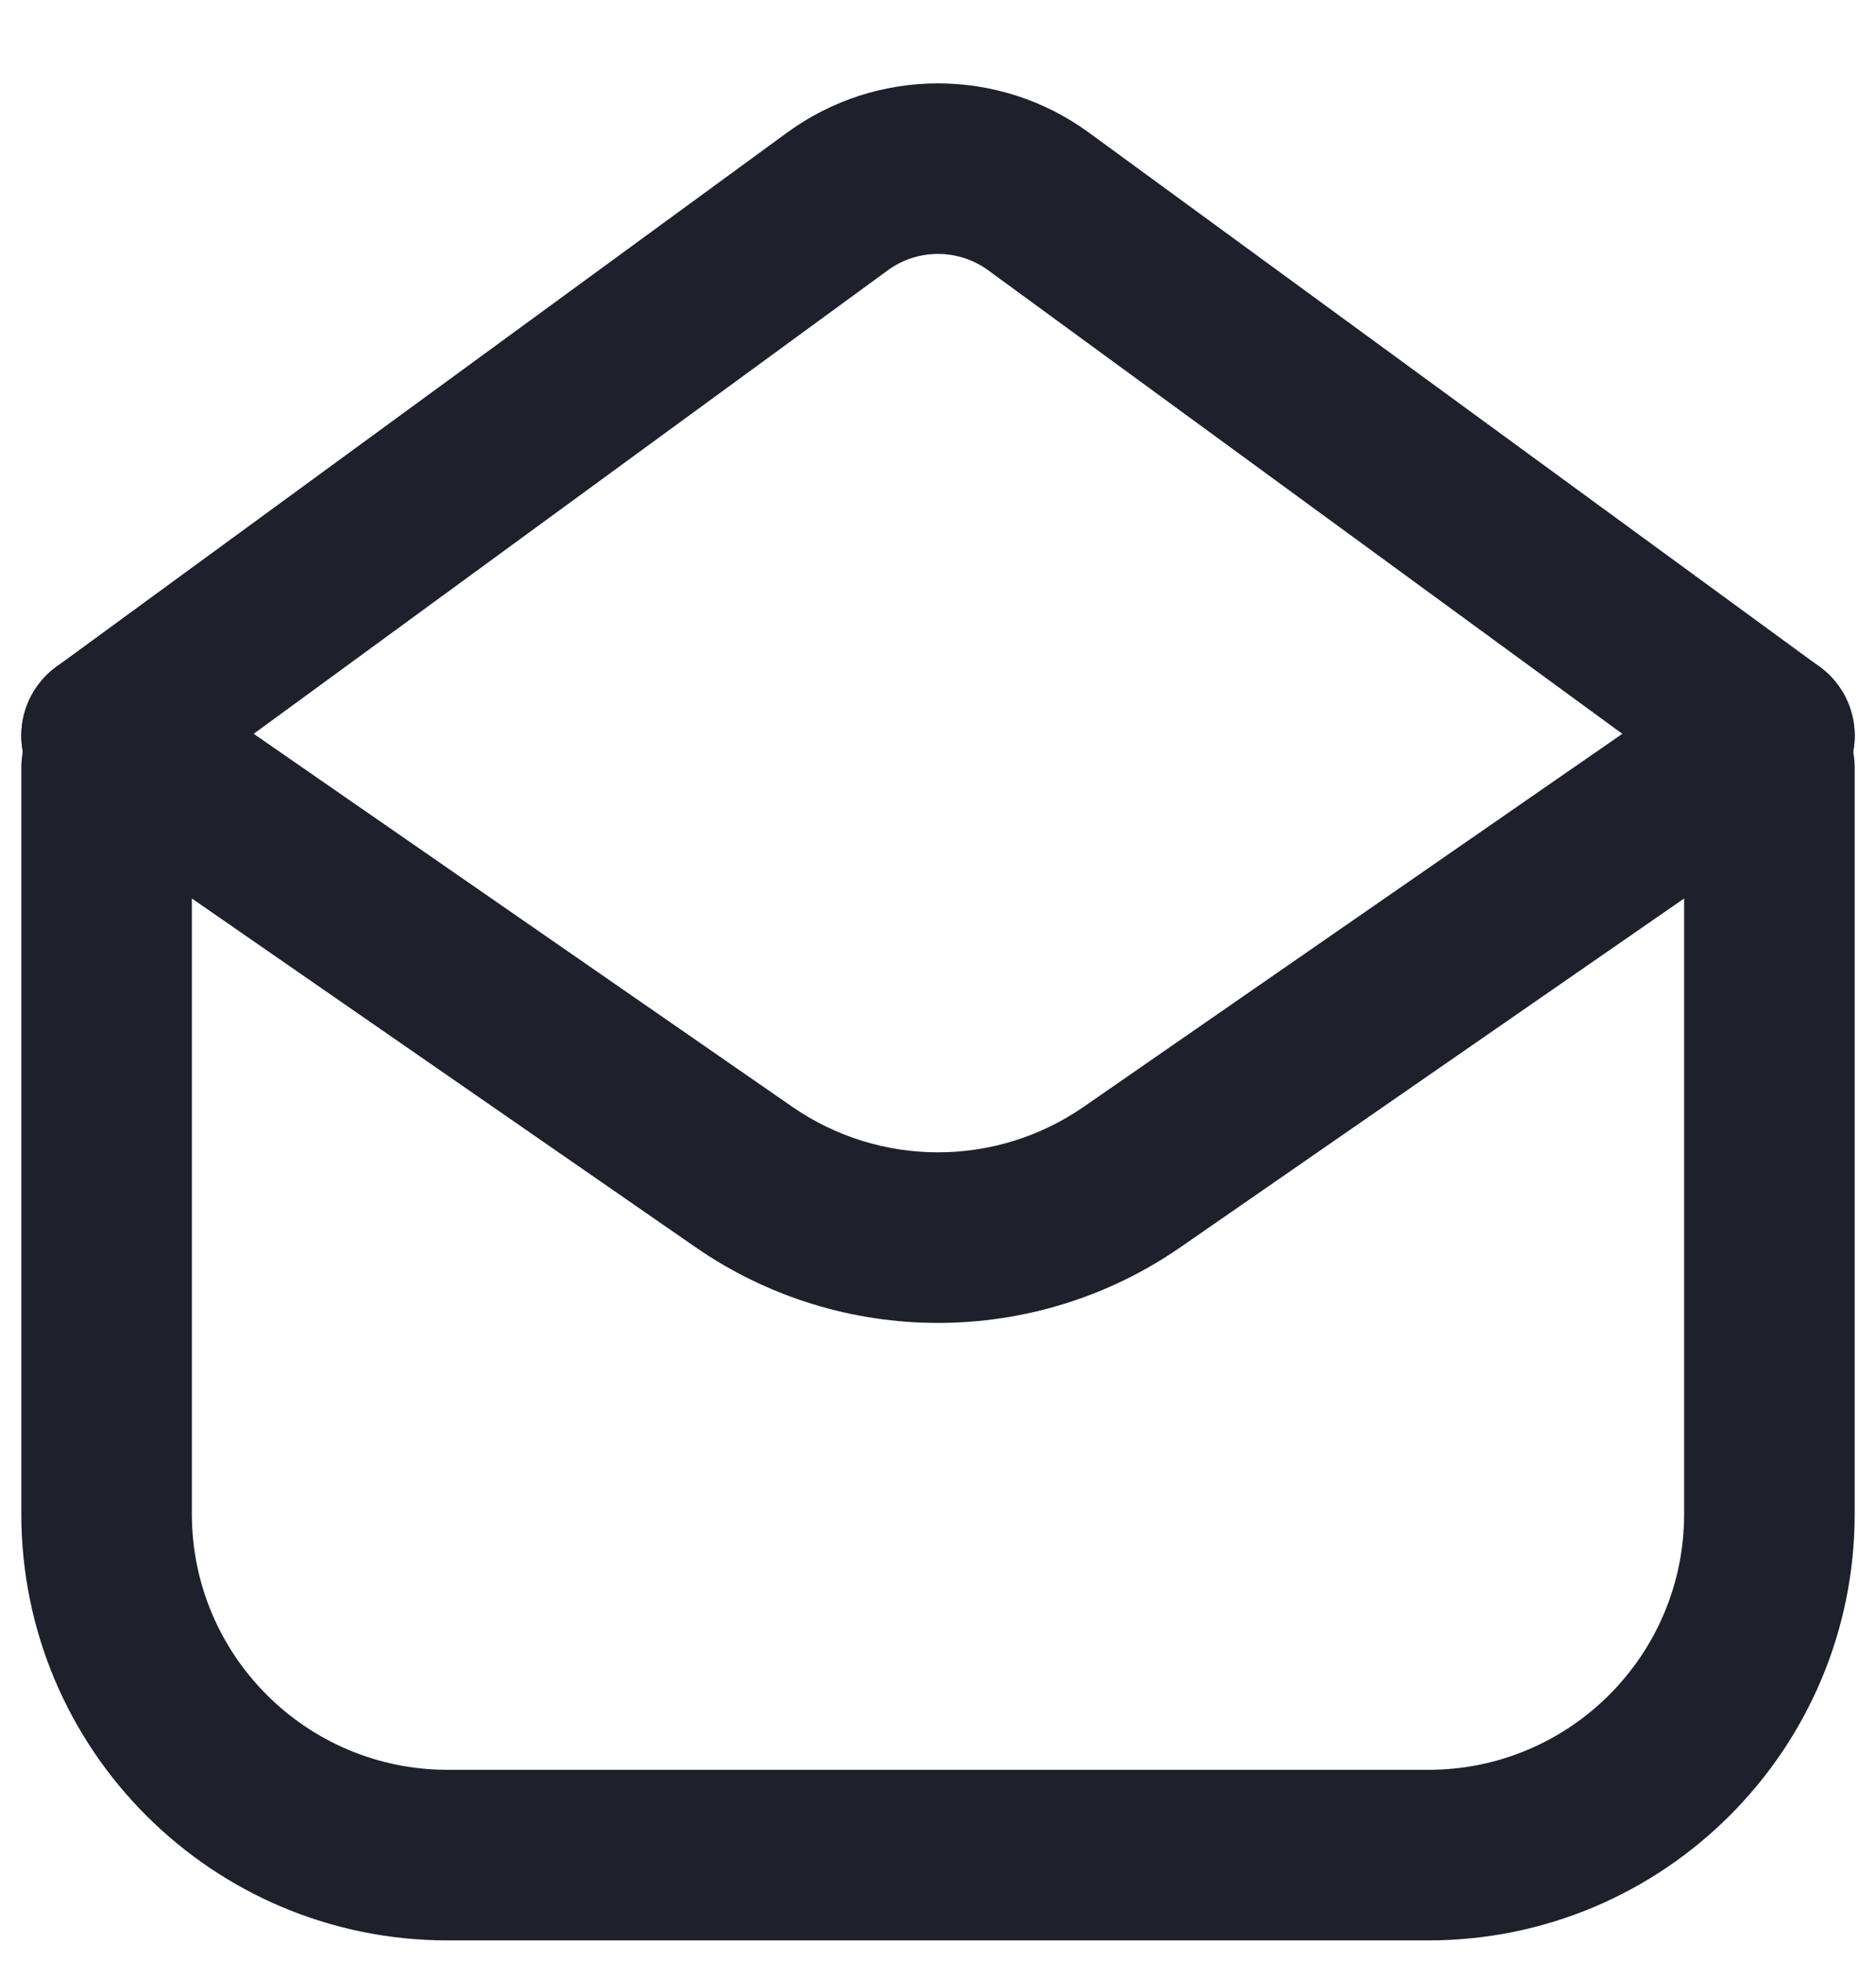 <svg width="22" height="23" viewBox="0 0 22 23" fill="none" xmlns="http://www.w3.org/2000/svg">
<path fill-rule="evenodd" clip-rule="evenodd" d="M19.75 17.75V9C19.75 8.448 20.198 8 20.75 8C21.302 8 21.75 8.448 21.75 9V17.75C21.75 20.512 19.511 22.75 16.75 22.75H5.25C2.489 22.75 0.25 20.512 0.25 17.75L0.25 9C0.25 8.448 0.698 8 1.25 8C1.802 8 2.25 8.448 2.25 9L2.25 17.75C2.25 19.407 3.593 20.75 5.25 20.75H16.75C18.407 20.75 19.75 19.407 19.75 17.75Z" fill="#1E212C"/>
<path fill-rule="evenodd" clip-rule="evenodd" d="M0.443 9.215C0.768 9.661 1.394 9.759 1.84 9.433L10.41 3.17C10.761 2.913 11.239 2.913 11.59 3.17L20.16 9.433C20.606 9.759 21.232 9.661 21.557 9.215C21.883 8.77 21.786 8.144 21.34 7.818L12.77 1.555C11.716 0.785 10.284 0.785 9.23 1.555L0.66 7.818C0.214 8.144 0.117 8.77 0.443 9.215Z" fill="#1E212C"/>
<path fill-rule="evenodd" clip-rule="evenodd" d="M0.428 8.056C0.742 7.602 1.365 7.489 1.819 7.803L9.292 12.977C10.32 13.688 11.68 13.688 12.708 12.977L20.181 7.803C20.635 7.489 21.258 7.602 21.572 8.056C21.887 8.51 21.773 9.133 21.319 9.448L13.846 14.621C12.134 15.807 9.866 15.807 8.154 14.621L0.681 9.448C0.227 9.133 0.113 8.51 0.428 8.056Z" fill="#1E212C"/>
</svg>
